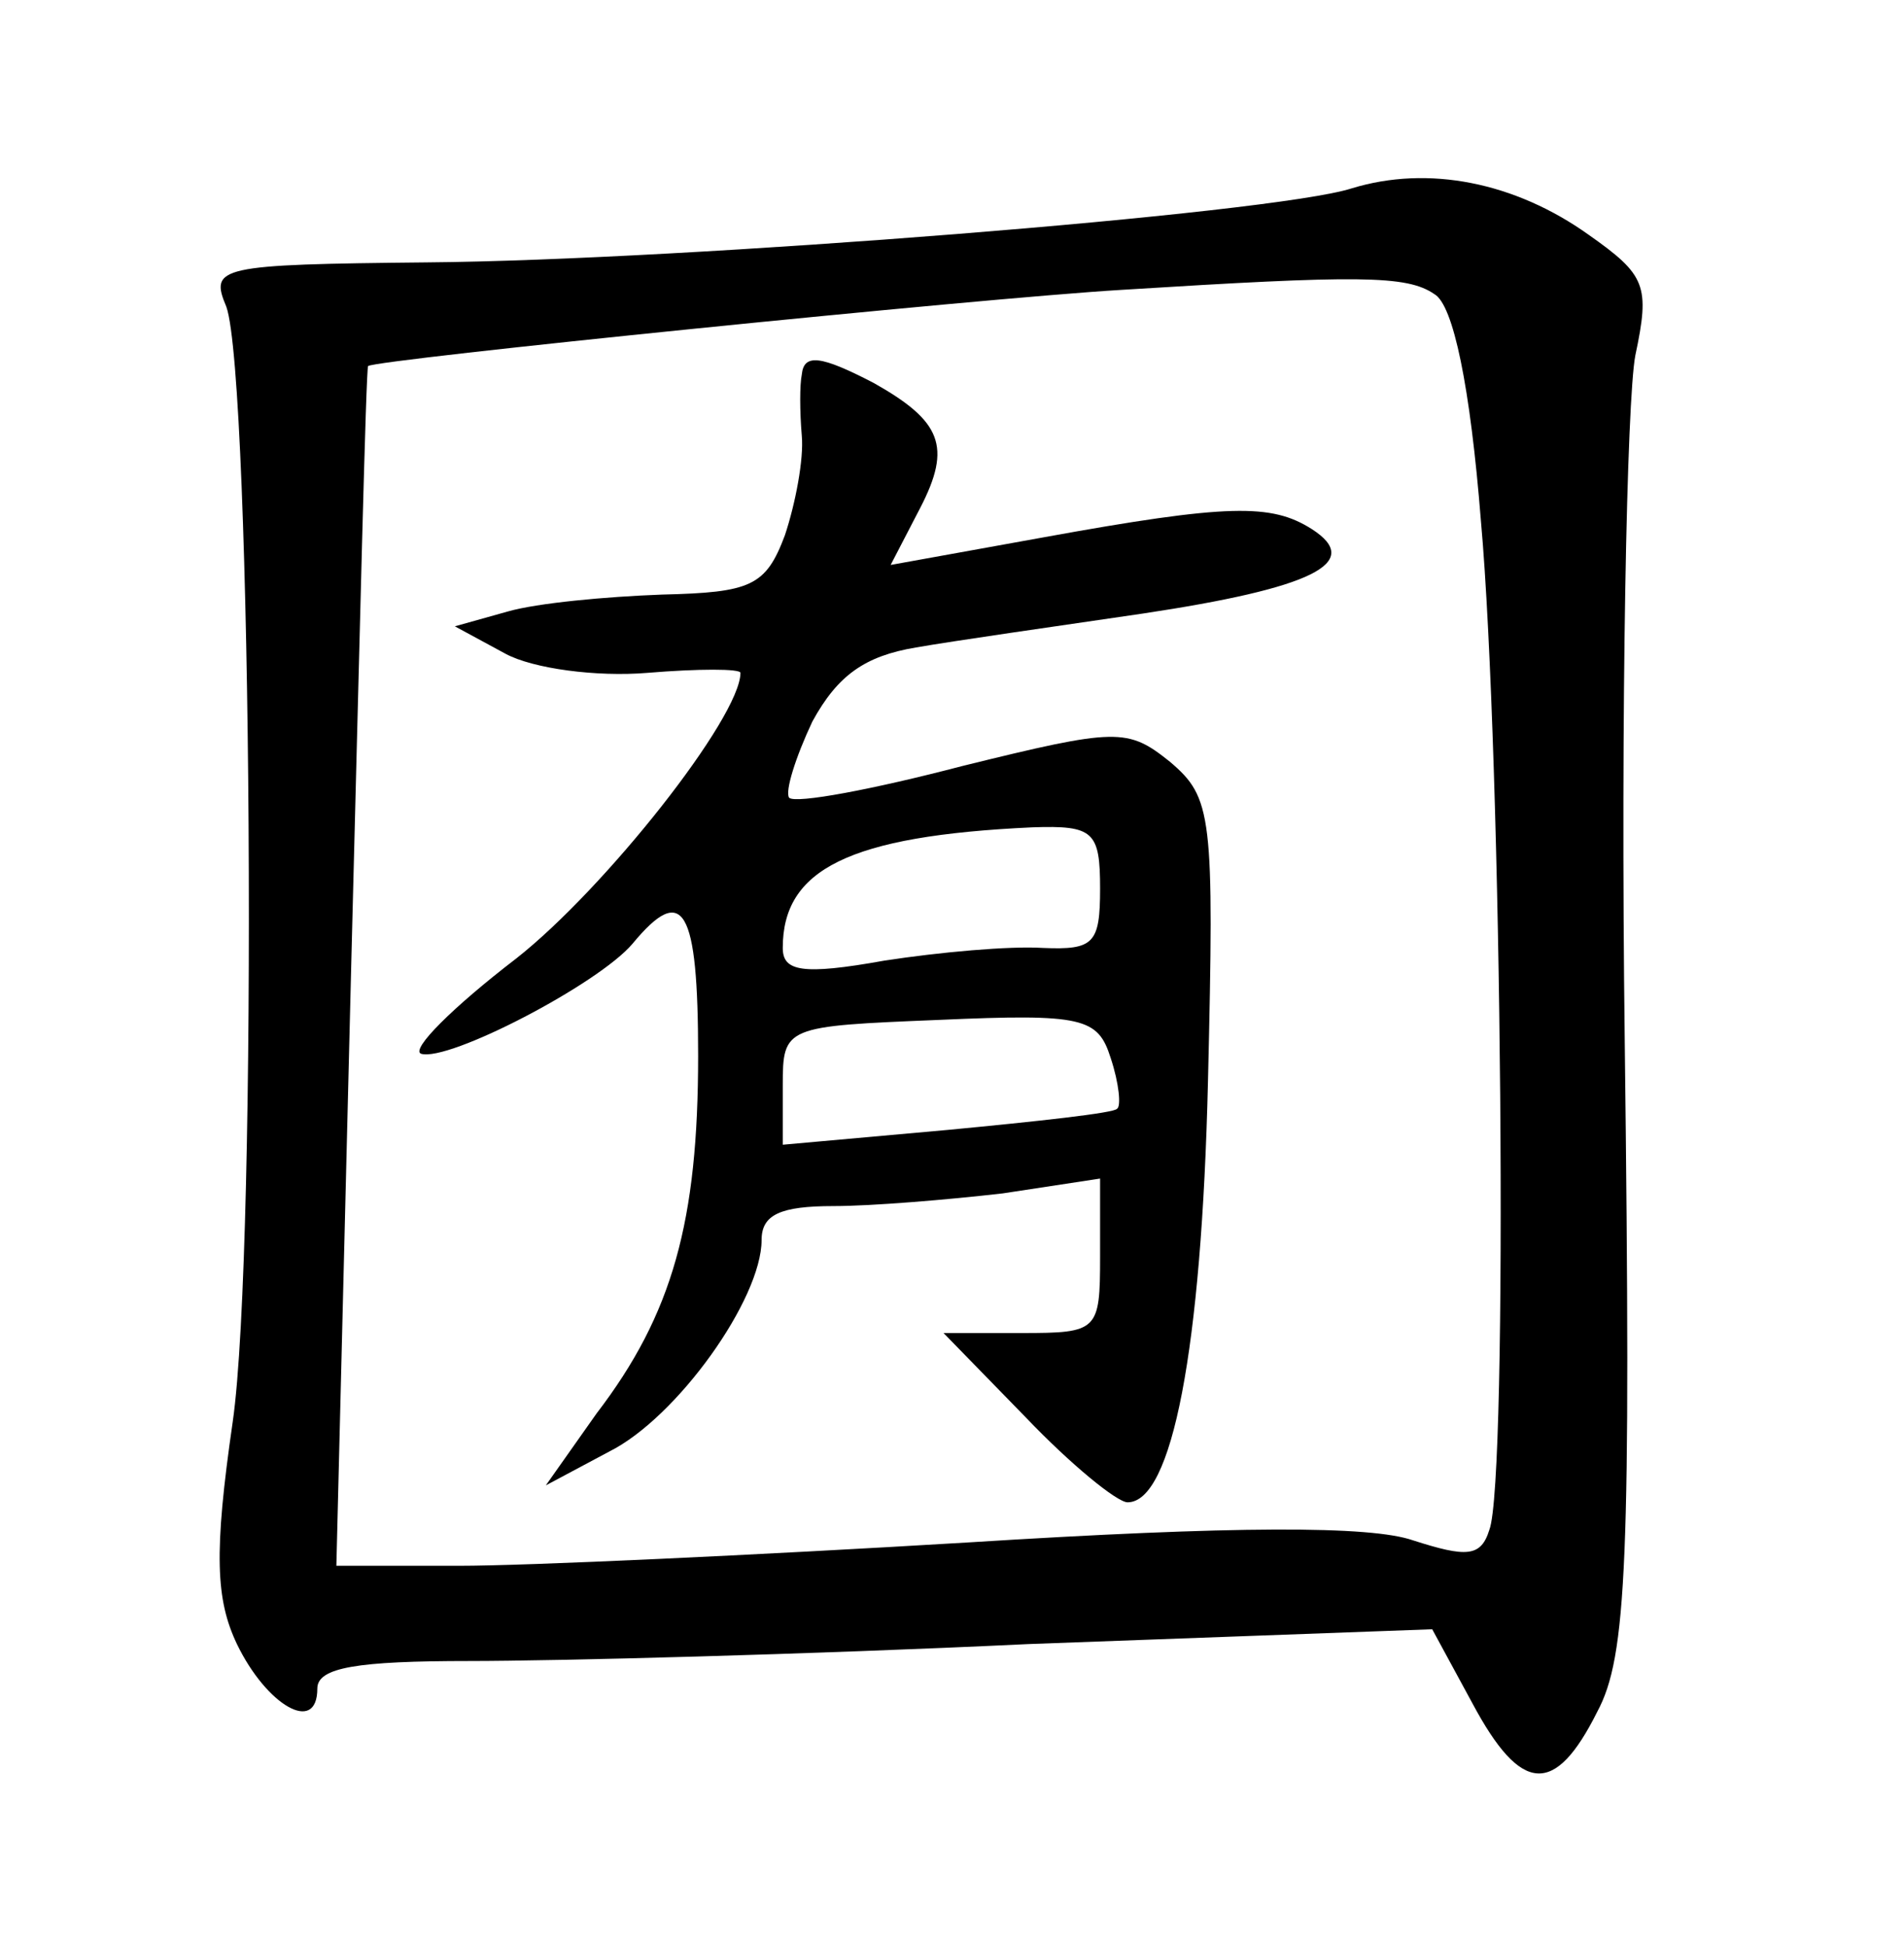 <?xml version="1.0" standalone="no"?>
<!DOCTYPE svg PUBLIC "-//W3C//DTD SVG 20010904//EN"
 "http://www.w3.org/TR/2001/REC-SVG-20010904/DTD/svg10.dtd">
<svg version="1.0" xmlns="http://www.w3.org/2000/svg"
 width="90pt" height="92pt" viewBox="0 0 90 92"
 preserveAspectRatio="xMidYMid meet">
<g transform="translate(0,92) scale(0.1,-0.1)"
fill="#000000" stroke="none">
<path d="M639 831 c-37 -12 -316 -34 -437 -35 -99 -1 -103 -2 -95 -21 12 -34
15 -444 3 -527 -9 -62 -8 -84 2 -105 14 -29 38 -43 38 -21 0 10 19 13 72 13
40 0 159 3 264 8 l191 7 19 -35 c23 -43 39 -44 59 -4 14 26 16 71 13 317 -2
158 1 303 5 324 7 33 5 38 -22 57 -35 25 -76 33 -112 22z m39 -50 c9 -5 17
-44 22 -107 10 -111 13 -454 4 -477 -4 -13 -11 -13 -36 -5 -20 7 -84 7 -211
-1 -100 -6 -208 -11 -240 -11 l-58 0 7 283 c4 155 7 283 8 284 3 3 289 32 356
36 112 7 135 7 148 -2z"/>
<path d="M379 743 c-1 -5 -1 -17 0 -29 1 -11 -3 -32 -8 -47 -9 -24 -16 -27
-58 -28 -27 -1 -59 -4 -73 -8 l-25 -7 24 -13 c13 -7 43 -11 67 -9 24 2 44 2
44 0 0 -21 -64 -102 -106 -135 -30 -23 -50 -43 -45 -45 13 -4 84 33 100 52 24
29 31 17 31 -53 0 -78 -12 -122 -48 -169 l-24 -34 30 16 c32 16 72 72 72 100
0 12 9 16 34 16 18 0 54 3 80 6 l46 7 0 -37 c0 -35 -1 -36 -37 -36 l-37 0 39
-40 c21 -22 43 -40 48 -40 21 0 35 72 38 199 3 126 2 134 -18 151 -20 16 -25
16 -98 -2 -42 -11 -79 -18 -82 -15 -2 3 3 19 11 36 12 22 25 31 49 35 17 3 66
10 107 16 80 12 105 24 80 40 -19 12 -39 12 -127 -4 l-72 -13 14 27 c15 29 10
41 -22 59 -25 13 -33 14 -34 4z m141 -243 c0 -26 -3 -29 -27 -28 -16 1 -49 -2
-75 -6 -39 -7 -48 -5 -48 6 0 37 31 53 118 57 29 1 32 -2 32 -29z m5 -80 c4
-12 5 -23 3 -24 -1 -2 -38 -6 -80 -10 l-78 -7 0 28 c0 28 1 28 74 31 68 3 75
1 81 -18z"/>
</g>
</svg>
